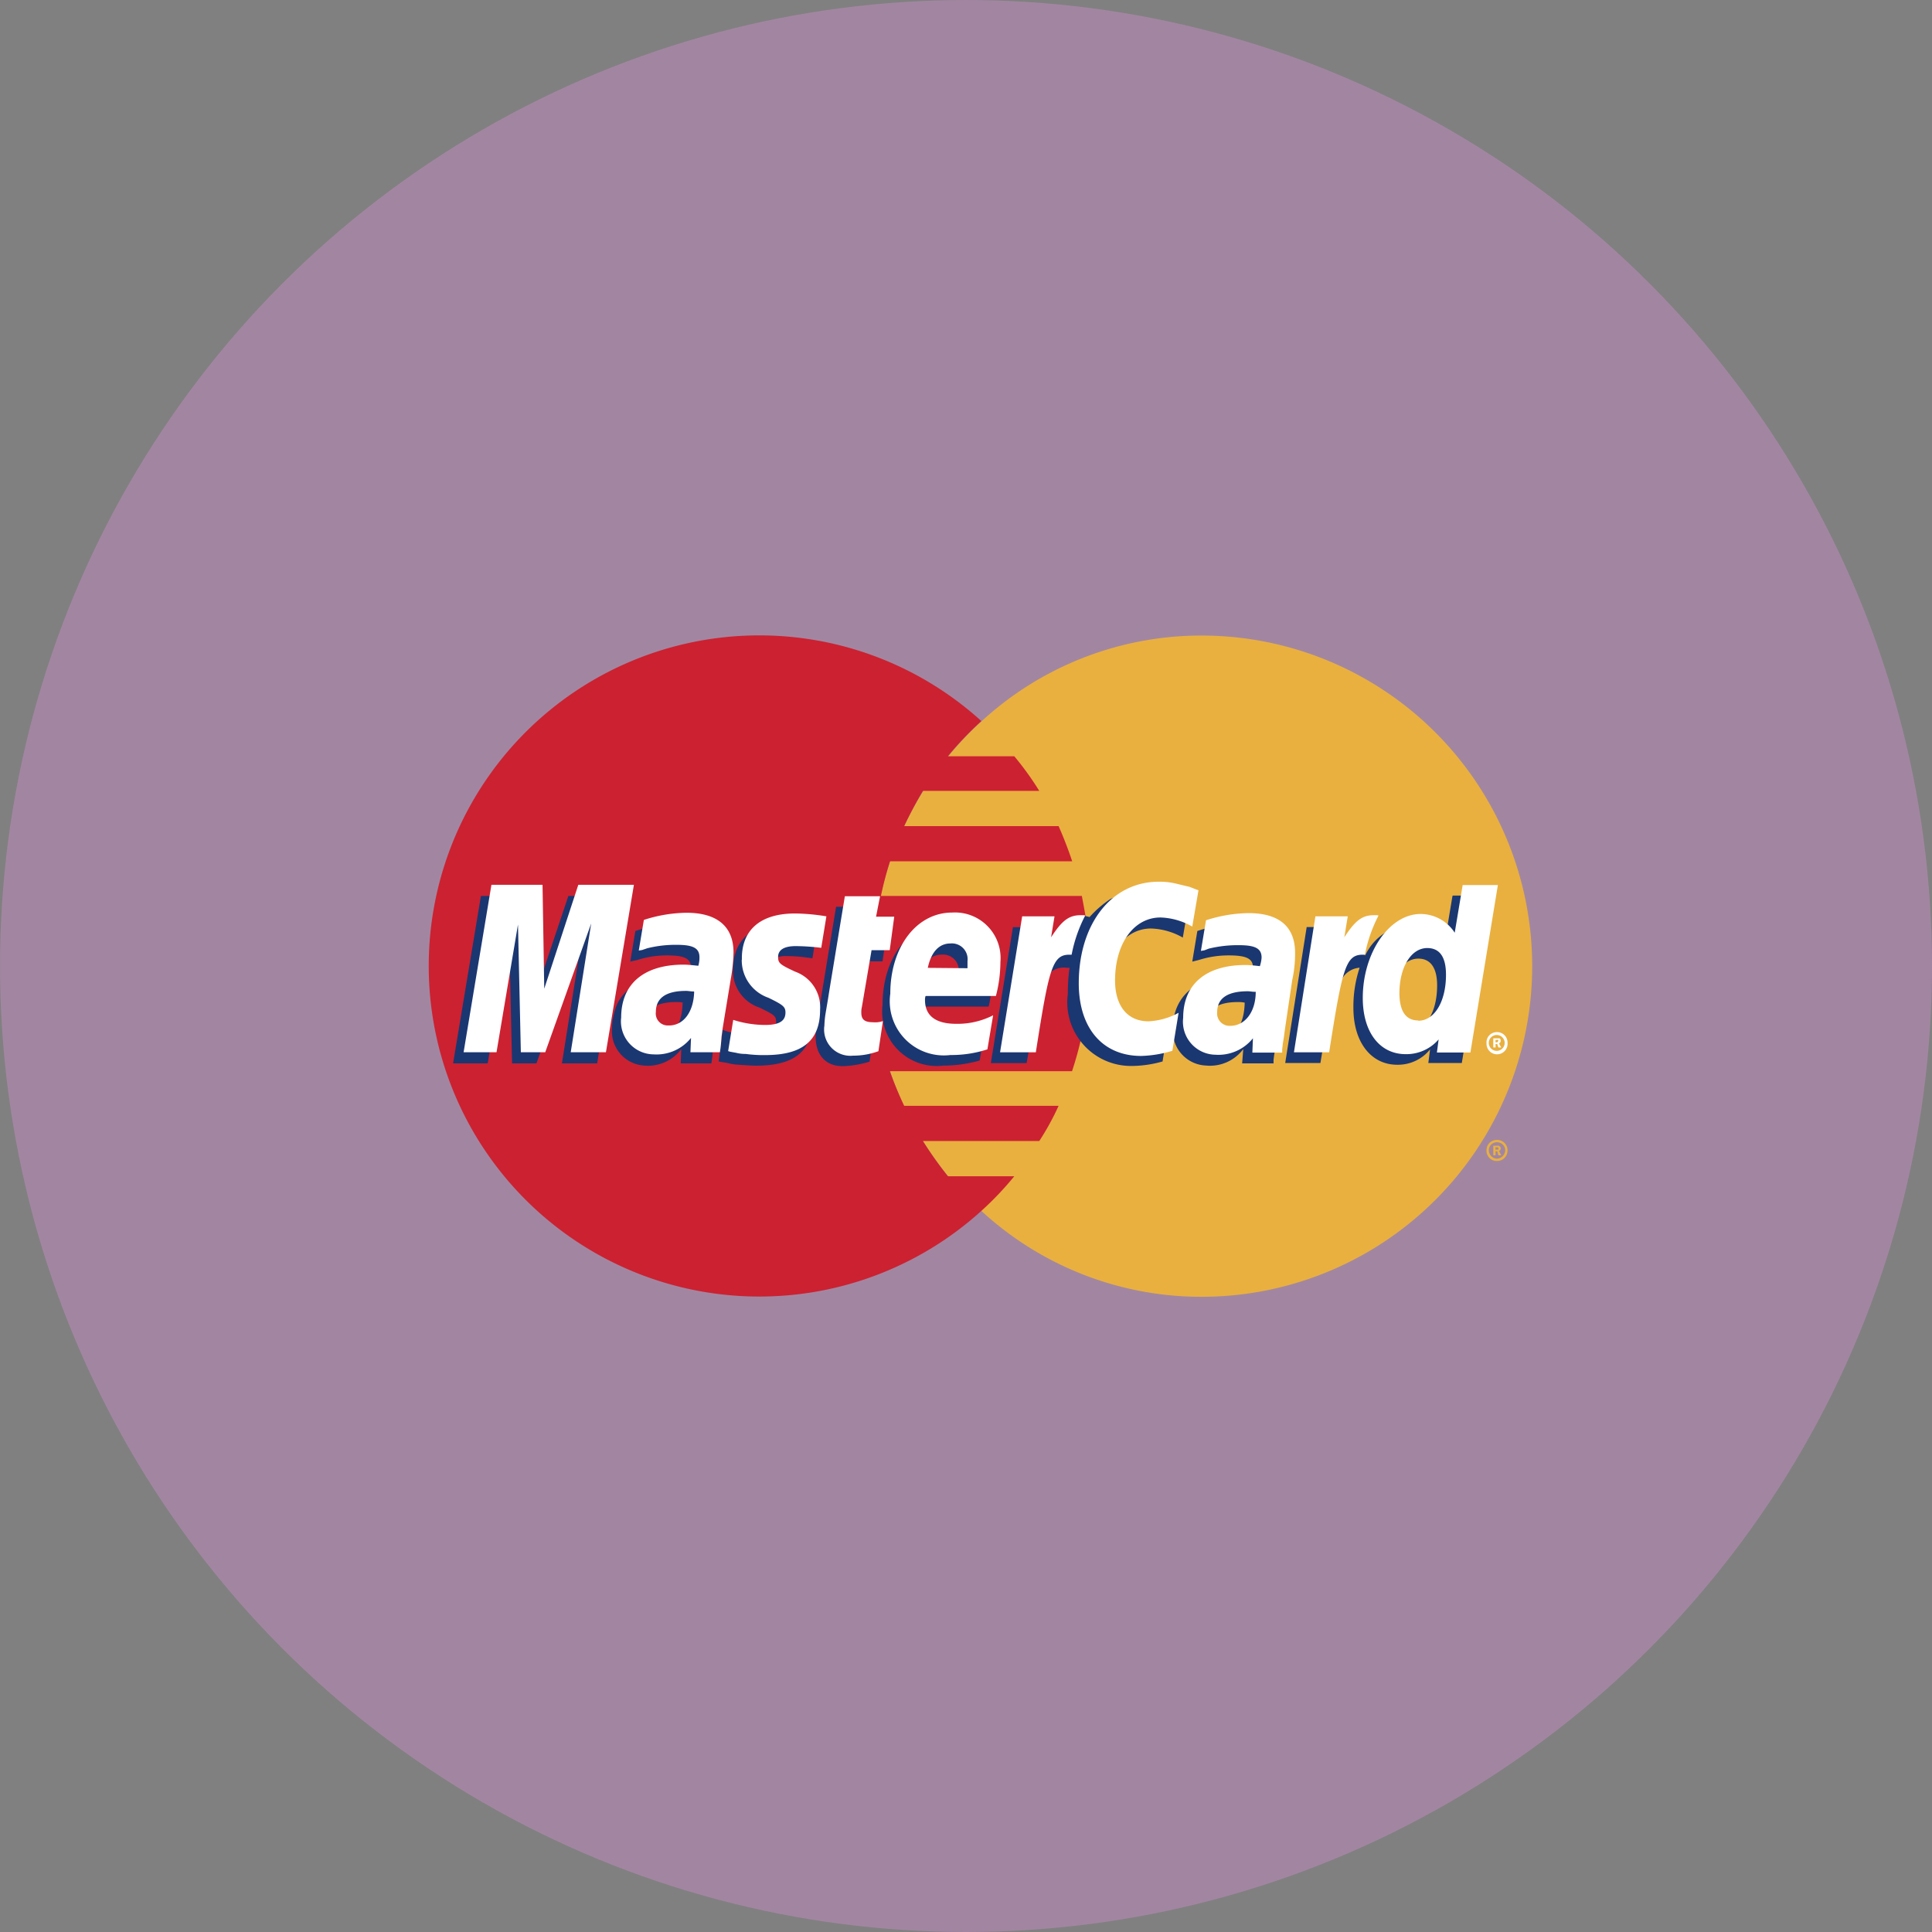 <svg xmlns="http://www.w3.org/2000/svg" width="27" height="27" viewBox="0 0 27 27">
  <rect x="0" y="0" width="27" height="27" fill="#808080" stroke="none"/>
  <g id="Group_9377" data-name="Group 9377" transform="translate(-94 -462)">
    <circle id="Ellipse_510" data-name="Ellipse 510" cx="13.5" cy="13.5" r="13.5" transform="translate(94 462)" fill="#f195ee" opacity="0.3"/>
    <g id="mastercard-4-logo-svgrepo-com" transform="translate(100.037 470.88)">
      <path id="Path_3315" data-name="Path 3315" d="M81.706,54.928a4.534,4.534,0,0,0,3.077,1.2,4.62,4.62,0,0,0,0-9.241,4.534,4.534,0,0,0-3.077,1.2,4.624,4.624,0,0,0,0,6.845Z" transform="translate(-74.028 -46.885)" fill="#e9b040" fill-rule="evenodd"/>
      <path id="Path_3316" data-name="Path 3316" d="M172.041,122.563a.142.142,0,0,1,.143-.143.144.144,0,0,1,.151.143.146.146,0,0,1-.151.151A.144.144,0,0,1,172.041,122.563Zm.143.119a.122.122,0,0,0,.119-.119.115.115,0,0,0-.119-.111.113.113,0,0,0-.111.111A.121.121,0,0,0,172.184,122.682Zm-.016-.048h-.032V122.5h.055a.047.047,0,0,1,.032.008c.016.008.016.016.016.032s-.008.032-.024.032l.032.063h-.04l-.016-.056h-.024v-.024h.032c.008,0,.008-.008.008-.016s0-.008-.008-.016h-.032Z" transform="translate(-157.304 -115.369)" fill="#e9b040" fill-rule="evenodd"/>
      <path id="Path_3317" data-name="Path 3317" d="M23.335,51.018c-.016-.167-.048-.325-.079-.492H20.448a4.837,4.837,0,0,1,.127-.484h2.546q-.083-.25-.19-.492H20.773q.119-.252.262-.492h1.626a4.173,4.173,0,0,0-.349-.484h-.928a4.563,4.563,0,0,1,.468-.492,4.62,4.62,0,1,0,0,6.845,4.4,4.4,0,0,0,.46-.484h-.928a5.47,5.47,0,0,1-.349-.492h1.626a3.689,3.689,0,0,0,.27-.492H20.773a5.163,5.163,0,0,1-.2-.484h2.546a4.944,4.944,0,0,0,.135-.492,4.881,4.881,0,0,0,.079-.492,4.818,4.818,0,0,0,.024-.484c0-.166-.008-.333-.024-.491Z" transform="translate(-14.174 -46.885)" fill="#cc2131" fill-rule="evenodd"/>
      <path id="Path_3318" data-name="Path 3318" d="M172.041,106.429a.144.144,0,0,1,.143-.151.146.146,0,0,1,.151.151.147.147,0,1,1-.293,0Zm.143.111a.111.111,0,1,0,0-.222.111.111,0,0,0,0,.222Zm-.016-.048h-.032v-.127h.087c.016.008.016.024.016.04a.043.043,0,0,1-.024.032l.032.055h-.04l-.016-.048h-.024v-.024h.016c.008,0,.016,0,.016-.008s.008-.008.008-.016a.008.008,0,0,0-.008-.008c0-.008-.008,0-.016,0h-.016Z" transform="translate(-157.304 -100.734)" fill="#fff" fill-rule="evenodd"/>
      <path id="Path_3319" data-name="Path 3319" d="M23.139,87.661a1.467,1.467,0,0,1-.373.063c-.238,0-.381-.151-.381-.42a1.426,1.426,0,0,1,.016-.174l.032-.182.024-.151.214-1.3h.476l-.056.286h.3l-.071.476h-.3l-.127.777a.365.365,0,0,0-.008.079c0,.1.048.143.167.143a.868.868,0,0,0,.151-.016Zm1.539-.016a1.866,1.866,0,0,1-.508.071.762.762,0,0,1-.849-.849c0-.658.365-1.134.872-1.134a.635.635,0,0,1,.666.69,2.187,2.187,0,0,1-.055.468h-.991a.223.223,0,0,0-.008.063c0,.222.151.333.436.333a1.2,1.2,0,0,0,.516-.119Zm-.293-1.134v-.1a.22.22,0,0,0-.238-.246c-.159,0-.27.119-.317.341h.555Zm-5.053,1.174H18.84l.286-1.8-.642,1.8h-.341l-.04-1.792-.3,1.792h-.484l.389-2.34h.722l.016,1.444.484-1.444h.793Zm1.2-.849a.45.45,0,0,0-.1-.008c-.286,0-.428.111-.428.286a.179.179,0,0,0,.182.2c.238,0,.333-.2.341-.476Zm.4.849H20.5l.008-.2a.581.581,0,0,1-.524.23.481.481,0,0,1-.444-.523.839.839,0,0,1,.04-.246c.079-.294.373-.476.825-.484.056,0,.143,0,.222.008a.422.422,0,0,0,.016-.127c0-.127-.1-.167-.333-.167a1.323,1.323,0,0,0-.412.063l-.071.016-.032.008.071-.428a1.862,1.862,0,0,1,.579-.1c.428,0,.658.2.658.563a1.8,1.8,0,0,1-.024.373l-.111.682-.016.119-.008.1-.008.063-.008.055ZM27.073,85.8a.954.954,0,0,1,.444.127l.087-.508a1.1,1.1,0,0,0-.127-.048l-.2-.056a1.408,1.408,0,0,0-.769.071,1.491,1.491,0,0,0-.294.254l-.063-.016-.508.357.024-.2h-.524l-.309,1.9h.5l.182-1.023s.072-.143.1-.19a.289.289,0,0,1,.278-.119h.04a2.561,2.561,0,0,0-.024.365.89.89,0,0,0,.888,1.007,1.6,1.6,0,0,0,.436-.063l.087-.539a.9.9,0,0,1-.42.127c-.293,0-.468-.222-.468-.571C26.438,86.162,26.7,85.8,27.073,85.8Zm4.212-.452-.111.666a.514.514,0,0,0-.452-.27.748.748,0,0,0-.658.436V86.17l-.317-.19.032-.2h-.531l-.3,1.9h.492l.167-1.023s.127-.143.159-.19a.31.31,0,0,1,.222-.119,1.716,1.716,0,0,0-.087.563c0,.476.246.793.611.793a.576.576,0,0,0,.46-.214l-.024.19h.468l.381-2.34h-.508Zm-.611,1.888c-.167,0-.254-.127-.254-.373,0-.373.159-.642.389-.642.174,0,.262.135.262.373C31.071,86.971,30.912,87.232,30.674,87.232Zm-2.292-.4a.45.45,0,0,0-.1-.008c-.286,0-.428.111-.428.286a.18.18,0,0,0,.183.2C28.279,87.312,28.374,87.113,28.382,86.836Zm.4.849h-.436l.016-.2a.581.581,0,0,1-.523.23.483.483,0,0,1-.46-.523c0-.452.341-.73.88-.73a2.056,2.056,0,0,1,.214.008.488.488,0,0,0,.024-.127c0-.127-.1-.167-.341-.167a1.362,1.362,0,0,0-.412.063l-.063.016-.032.008.071-.428a1.863,1.863,0,0,1,.579-.1c.428,0,.65.2.65.563a1.366,1.366,0,0,1-.024.373l-.1.682-.016.119-.016.1-.008.063v.055Zm-6.814-1.5a2.352,2.352,0,0,1,.373.032l.071-.444c-.143-.016-.333-.04-.444-.04-.555,0-.738.3-.738.65a.542.542,0,0,0,.373.523c.2.1.23.111.23.2,0,.119-.1.19-.294.19a1.328,1.328,0,0,1-.452-.079l-.056.436.008.008.1.016a1.25,1.25,0,0,0,.127.024c.119.008.222.016.286.016.555,0,.785-.214.785-.635a.542.542,0,0,0-.373-.531c-.214-.1-.238-.111-.238-.2S21.814,86.185,21.965,86.185Z" transform="translate(-17.024 -81.704)" fill="#1b3771" fill-rule="evenodd"/>
      <path id="Path_3320" data-name="Path 3320" d="M29.2,83.88l-.087.508a.953.953,0,0,0-.444-.127c-.373,0-.635.365-.635.88,0,.357.174.571.468.571a.974.974,0,0,0,.42-.119l-.087.531a1.652,1.652,0,0,1-.436.072c-.539,0-.872-.389-.872-1.015,0-.833.46-1.42,1.118-1.42a.976.976,0,0,1,.23.024l.2.048c.064.024.079.032.127.048Zm-1.6.349h-.048c-.166,0-.262.079-.412.309l.048-.293h-.452l-.309,1.9h.5c.182-1.166.23-1.364.468-1.364h.032a1.994,1.994,0,0,1,.19-.547Zm-2.871,1.9a1.029,1.029,0,0,1-.357.063.367.367,0,0,1-.4-.42,1.307,1.307,0,0,1,.016-.167l.032-.19.024-.151.214-1.3h.492l-.056.286h.254l-.063.468h-.254l-.135.793a.3.3,0,0,0-.008.079c0,.1.048.135.167.135a.33.33,0,0,0,.135-.016l-.063.42Zm-1.912-1.277a.555.555,0,0,0,.373.531c.206.1.238.127.238.206,0,.119-.087.174-.286.174a1.482,1.482,0,0,1-.444-.071l-.071.436.024.008.087.016a.521.521,0,0,0,.135.016,1.833,1.833,0,0,0,.27.016c.523,0,.769-.2.769-.635a.527.527,0,0,0-.349-.531c-.214-.1-.238-.119-.238-.206,0-.1.087-.151.246-.151a3.1,3.1,0,0,1,.357.024L24,84.245a2.873,2.873,0,0,0-.436-.04C23.009,84.205,22.811,84.5,22.819,84.848ZM33,86.148h-.468l.024-.183a.594.594,0,0,1-.46.206c-.365,0-.6-.309-.6-.785,0-.635.373-1.174.809-1.174a.57.57,0,0,1,.476.262l.111-.666h.492Zm-.73-.444c.23,0,.389-.27.389-.643,0-.246-.087-.373-.262-.373-.222,0-.389.262-.389.635Q32.012,85.7,32.273,85.7Zm-6.02.4a1.625,1.625,0,0,1-.516.079.756.756,0,0,1-.841-.857c0-.65.365-1.134.865-1.134a.637.637,0,0,1,.674.69,1.917,1.917,0,0,1-.063.476h-.983a.156.156,0,0,0-.008.056c0,.222.151.333.436.333a1.091,1.091,0,0,0,.516-.119Zm-.278-1.134v-.1a.22.22,0,0,0-.238-.246c-.159,0-.27.119-.317.341Zm-5.053,1.174h-.492l.286-1.8-.642,1.8h-.341l-.04-1.785-.3,1.785h-.46l.389-2.34h.714l.024,1.452.476-1.452h.777Zm1.229-.849c-.048,0-.071-.008-.111-.008-.278,0-.42.1-.42.293a.167.167,0,0,0,.174.19C22,85.776,22.144,85.585,22.152,85.3Zm.365.849H22.1l.008-.2a.618.618,0,0,1-.524.23.461.461,0,0,1-.452-.516c0-.468.317-.738.872-.738.056,0,.127.008.206.016a.4.4,0,0,0,.016-.119c0-.127-.087-.174-.317-.174a1.636,1.636,0,0,0-.412.048l-.071.024-.048.008.071-.428a2,2,0,0,1,.595-.1c.428,0,.658.19.658.555a2.4,2.4,0,0,1-.04.381l-.111.674-.016.119-.008.1-.008.072-.008.047ZM30,85.3c-.056,0-.079-.008-.111-.008-.286,0-.428.1-.428.293a.173.173,0,0,0,.183.19C29.846,85.776,30,85.585,30,85.3Zm.365.849h-.412l.008-.2a.618.618,0,0,1-.523.23.461.461,0,0,1-.452-.516c0-.468.317-.738.872-.738.056,0,.127.008.2.016a.5.5,0,0,0,.024-.119c0-.127-.087-.174-.317-.174a1.7,1.7,0,0,0-.42.048l-.063.024-.048.008.071-.428a2,2,0,0,1,.595-.1c.428,0,.65.19.65.555a1.707,1.707,0,0,1-.04.381l-.1.674-.016.119-.016.1-.008.072v.047Zm1.333-1.92h-.048c-.166,0-.262.079-.412.309l.048-.293h-.452l-.3,1.9h.492c.183-1.166.23-1.364.468-1.364h.032a1.994,1.994,0,0,1,.19-.547Z" transform="translate(-18.488 -80.319)" fill="#fff" fill-rule="evenodd"/>
    </g>
  </g>
</svg>
